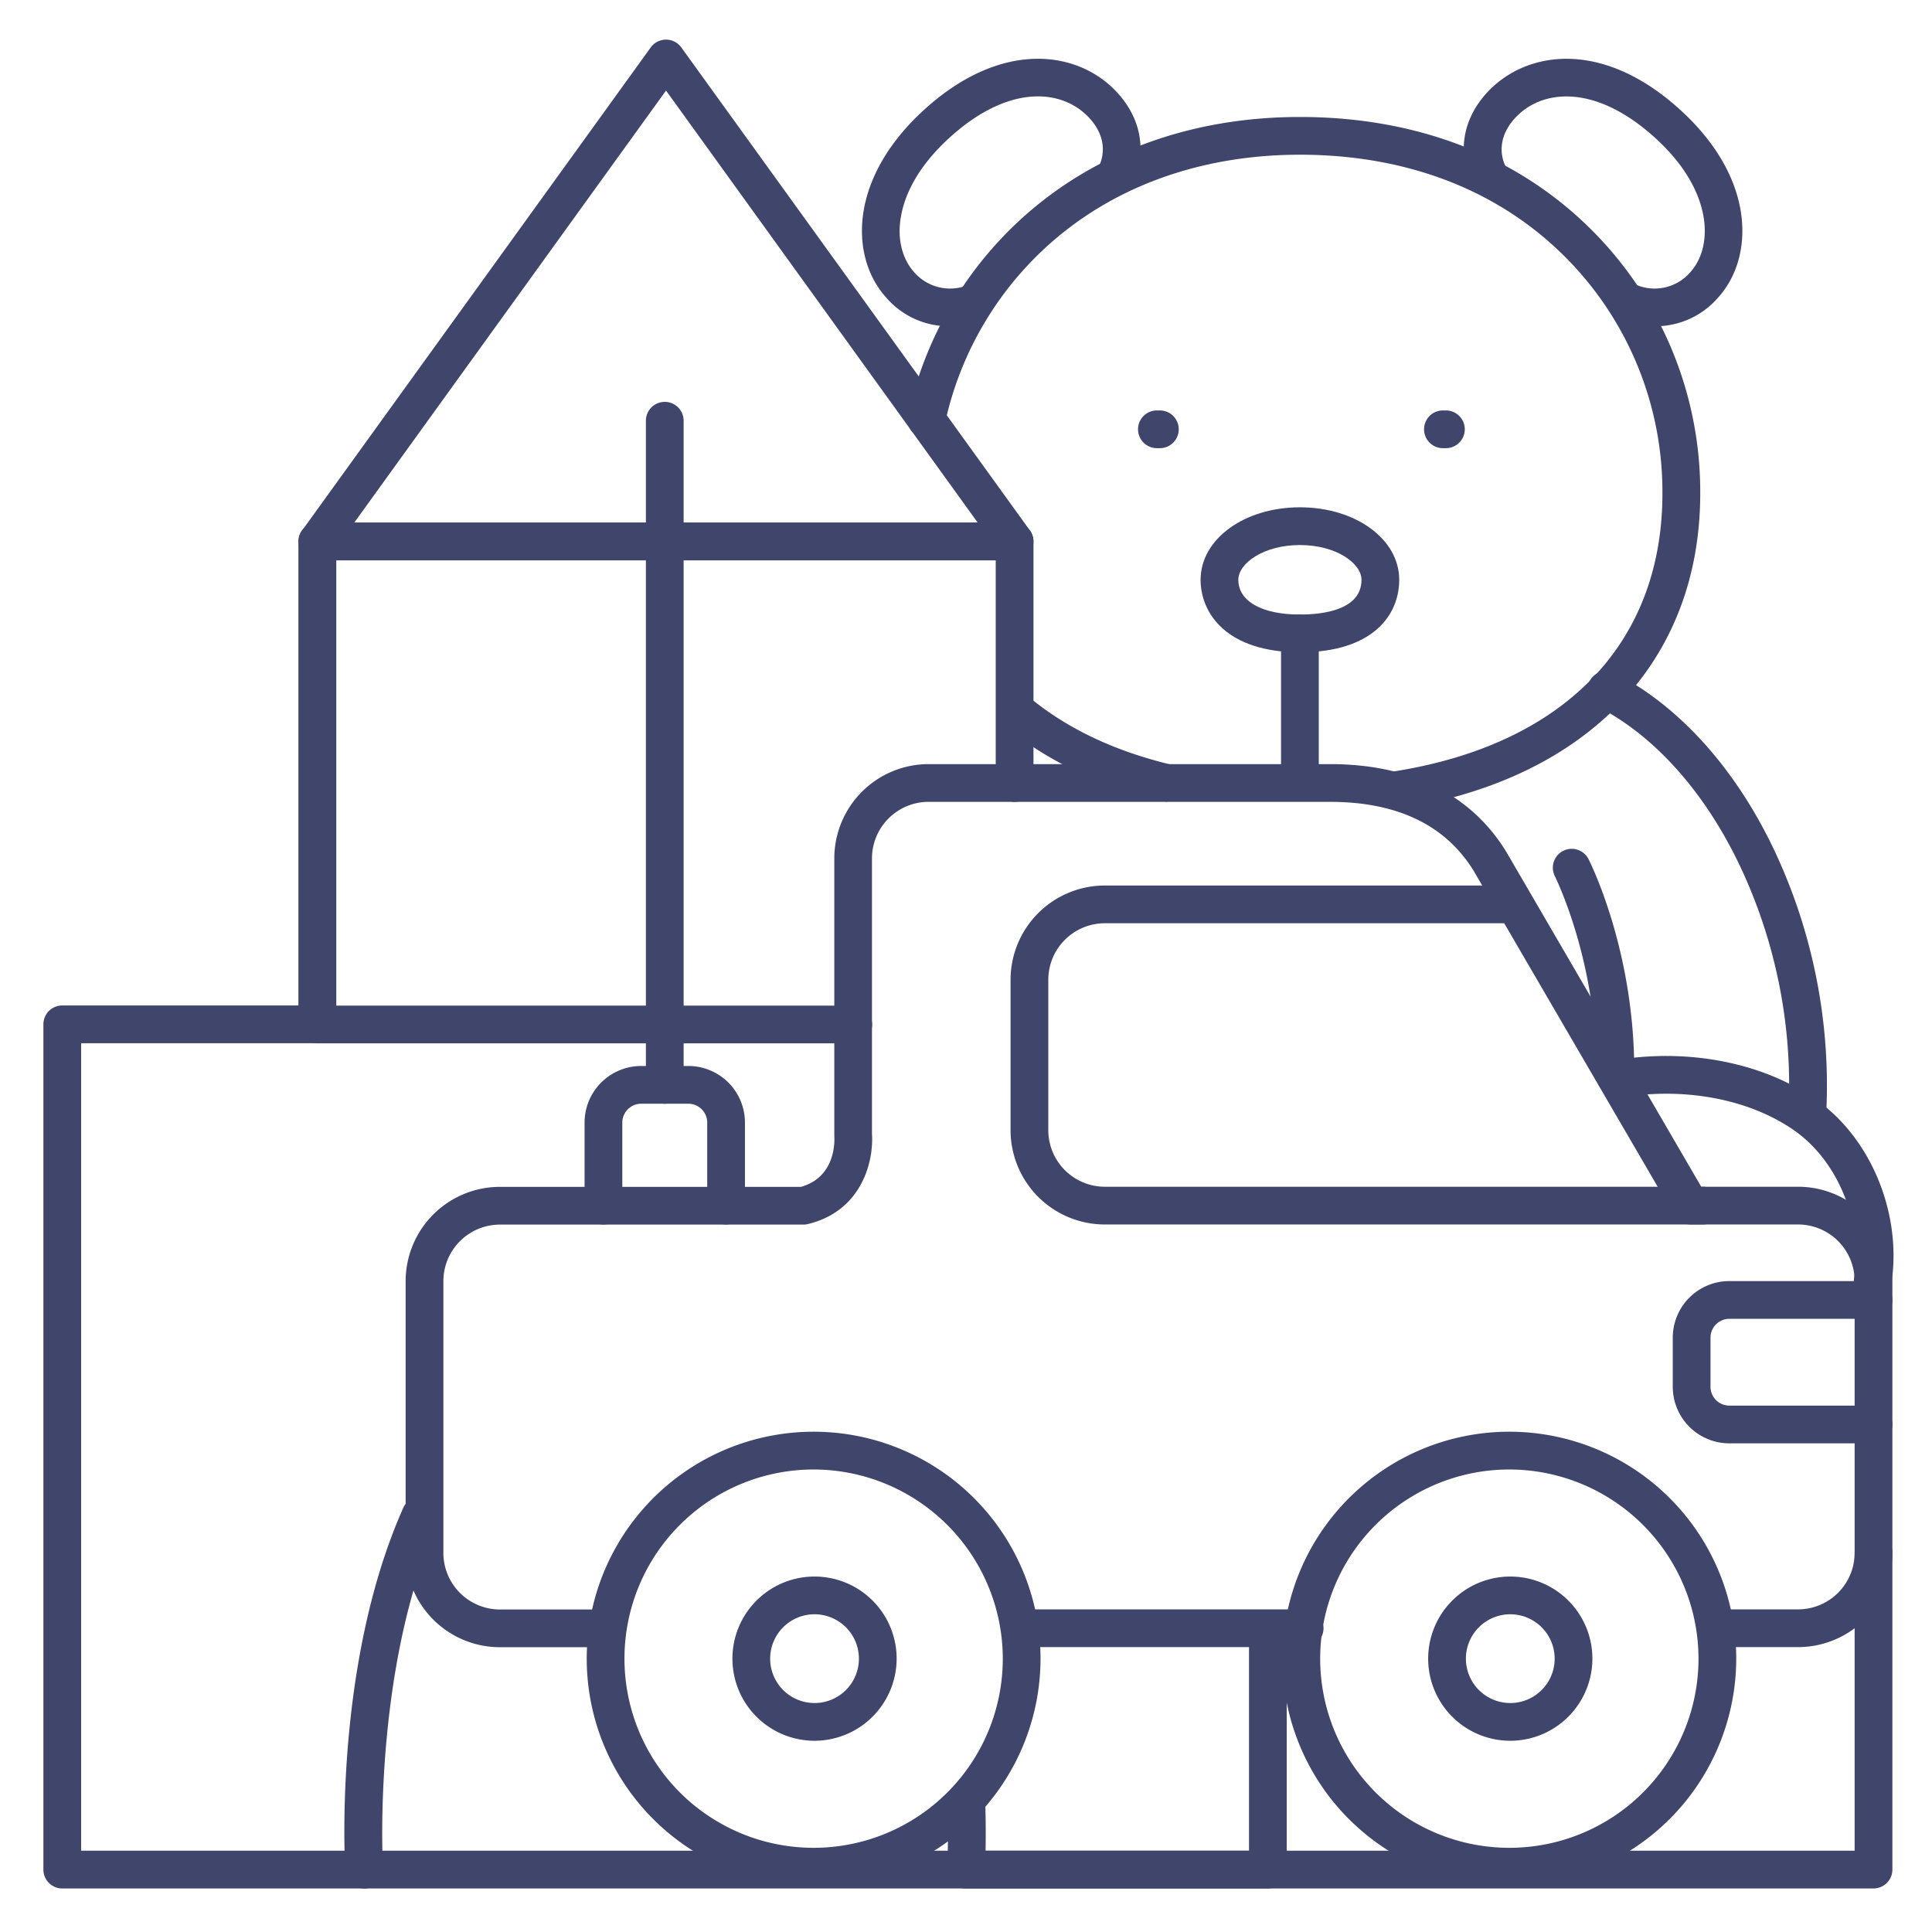 <?xml version="1.0" ?><svg id="Lines" viewBox="0 0 512 512" xmlns="http://www.w3.org/2000/svg"><defs><style>.cls-1{fill:#3f456b;}</style></defs><title/><path class="cls-1" d="M400.2,461.32A21.76,21.76,0,1,1,422,439.56,21.78,21.78,0,0,1,400.2,461.32Zm0-33.52A11.76,11.76,0,1,0,412,439.56,11.77,11.77,0,0,0,400.2,427.8Z"/><path class="cls-1" d="M400,499.68a60.13,60.13,0,1,1,60.12-60.12A60.2,60.2,0,0,1,400,499.68Zm0-110.25a50.13,50.13,0,1,0,50.12,50.13A50.19,50.19,0,0,0,400,389.43Z"/><path class="cls-1" d="M215.85,461.32a21.76,21.76,0,1,1,21.77-21.76A21.79,21.79,0,0,1,215.85,461.32Zm0-33.52a11.76,11.76,0,1,0,11.77,11.76A11.77,11.77,0,0,0,215.85,427.8Z"/><path class="cls-1" d="M215.62,499.68a60.13,60.13,0,1,1,60.13-60.12A60.19,60.19,0,0,1,215.62,499.68Zm0-110.25a50.13,50.13,0,1,0,50.13,50.13A50.19,50.19,0,0,0,215.62,389.43Z"/><path class="cls-1" d="M451.31,324.5H292.81a25,25,0,0,1-25-25V259.67a25,25,0,0,1,25-25H400.74a5,5,0,0,1,0,10H292.81a15,15,0,0,0-15,15V299.5a15,15,0,0,0,15,15h158.5a5,5,0,0,1,0,10Z"/><path class="cls-1" d="M496.5,382.5H458.3a15,15,0,0,1-15-15v-13a15,15,0,0,1,15-15h38.2a5,5,0,0,1,0,10H458.3a5,5,0,0,0-5,5v13a5,5,0,0,0,5,5h38.2a5,5,0,0,1,0,10Z"/><path class="cls-1" d="M476.5,436.5H455.09a5,5,0,1,1,0-10H476.5a15,15,0,0,0,15-15v-72a15,15,0,0,0-15-15H448a5,5,0,0,1-4.32-2.48l-53-91c-7.42-12.27-20.27-18.52-38.18-18.52H246.08a15,15,0,0,0-15,15v73c.49,6.87-2.42,20.38-17,23.89a5.06,5.06,0,0,1-1.17.14H132.5a15,15,0,0,0-15,15v72a15,15,0,0,0,15,15h27.75a5,5,0,0,1,0,10H132.5a25,25,0,0,1-25-25v-72a25,25,0,0,1,25-25h79.76c9.63-2.69,8.88-13,8.84-13.41,0-.14,0-.28,0-.42V227.5a25,25,0,0,1,25-25H352.5c27,0,40.32,12.73,46.78,23.41l51.57,88.59H476.5a25,25,0,0,1,25,25v72A25,25,0,0,1,476.5,436.5Z"/><path class="cls-1" d="M345.75,436.5h-75a5,5,0,0,1,0-10h75a5,5,0,0,1,0,10Z"/><path class="cls-1" d="M192.42,324.5a5,5,0,0,1-5-5v-22a5,5,0,0,0-5-5h-12.5a5,5,0,0,0-5,5v22a5,5,0,0,1-10,0v-22a15,15,0,0,1,15-15h12.5a15,15,0,0,1,15,15v22A5,5,0,0,1,192.42,324.5Z"/><path class="cls-1" d="M176.17,292.5a5,5,0,0,1-5-5v-176a5,5,0,1,1,10,0v176A5,5,0,0,1,176.17,292.5Z"/><path class="cls-1" d="M268.88,148.5H84.12a5,5,0,0,1-4.05-7.93l92.38-128a5,5,0,0,1,8.1,0l92.38,128a5,5,0,0,1-4.05,7.93Zm-175-10H259.1L176.5,24Z"/><path class="cls-1" d="M226.08,276.5h-142a5,5,0,0,1-5-5v-128a5,5,0,0,1,5-5H268.88a5,5,0,0,1,5,5v64a5,5,0,1,1-10,0v-59H89.12v118h137a5,5,0,1,1,0,10Z"/><path class="cls-1" d="M96.5,500.46h-80a5,5,0,0,1-5-5v-224a5,5,0,0,1,5-5H84.12a5,5,0,0,1,0,10H21.5v214H91.31c-.32-14.68.29-56.69,15.62-91a5,5,0,0,1,9.13,4.07c-17.52,39.25-14.6,91.13-14.57,91.65a5,5,0,0,1-5,5.3Z"/><path class="cls-1" d="M336,500.46H256a5,5,0,0,1-3.64-1.57,5,5,0,0,1-1.35-3.73c0-.06.38-6.49.12-16.38a5,5,0,1,1,10-.27c.13,4.92.11,9,.06,11.95H331V431.62a5,5,0,0,1,10,0v63.84A5,5,0,0,1,336,500.46Z"/><path class="cls-1" d="M344.49,172.86c-19.43,0-26.32-10.35-26.32-19.21,0-10.78,11.56-19.21,26.32-19.21s26.32,8.43,26.32,19.21C370.81,162.94,363.9,172.86,344.49,172.86Zm0-28.42c-9.62,0-16.32,4.85-16.32,9.21,0,5.68,6.25,9.21,16.32,9.21,6.09,0,16.32-1.2,16.32-9.21C360.81,149.29,354.11,144.44,344.49,144.44Z"/><path class="cls-1" d="M308.87,212.36a5.34,5.34,0,0,1-1.17-.14c-16.49-4-30.49-10.7-41.63-20a5,5,0,0,1,6.43-7.66c9.93,8.33,22.56,14.37,37.54,18a5,5,0,0,1-1.17,9.87Z"/><path class="cls-1" d="M370.39,214.34a5,5,0,0,1-.78-9.94c45.09-7.18,70.95-34,70.95-73.65a88.07,88.07,0,0,0-25.13-62C397.67,50.59,373.14,41,344.49,41,320,41,298,48.34,281,62.22a88.72,88.72,0,0,0-30.58,50,5,5,0,1,1-9.78-2.1,98.77,98.77,0,0,1,34.05-55.61C293.53,39.12,317.67,31,344.49,31c31.4,0,58.4,10.62,78.09,30.73a98,98,0,0,1,28,69c0,44.39-29.68,75.61-79.37,83.53A5.49,5.49,0,0,1,370.39,214.34Z"/><path class="cls-1" d="M438.63,86.46A22.81,22.81,0,0,1,430.52,85a5,5,0,1,1,3.76-9.26A12.49,12.49,0,0,0,448,72.08c3.16-3.54,4.43-8.84,3.47-14.56-.84-5.1-3.85-13-13.33-21.42-15.72-14-29.81-12.45-36.79-4.64-5.65,6.33-2.64,12.12-2.28,12.76a5,5,0,0,1-1.71,6.84,5,5,0,0,1-6.89-1.73A20.06,20.06,0,0,1,388,41.45c-.4-4.16.29-10.43,5.84-16.65,10-11.15,30.15-14.71,50.92,3.84C454,36.88,459.71,46.3,461.3,55.87c1.45,8.73-.69,17.06-5.88,22.87A21.92,21.92,0,0,1,438.63,86.46Z"/><path class="cls-1" d="M251.54,86.46a21.89,21.89,0,0,1-16.79-7.72c-5.19-5.81-7.33-14.14-5.88-22.86,1.6-9.58,7.31-19,16.53-27.24,20.77-18.55,41-15,50.92-3.84,5.55,6.22,6.24,12.49,5.84,16.65a20.06,20.06,0,0,1-2.42,7.88,5,5,0,0,1-8.59-5.12c.38-.68,3.33-6.45-2.29-12.75-7-7.81-21.07-9.41-36.79,4.64-9.49,8.47-12.49,16.32-13.33,21.42-1,5.72.31,11,3.47,14.56a12.61,12.61,0,0,0,13.68,3.7A5,5,0,0,1,259.65,85,22.81,22.81,0,0,1,251.54,86.46Z"/><path class="cls-1" d="M479,299.13h-.28a5,5,0,0,1-4.72-5.26,136.12,136.12,0,0,0-12.1-62.68c-9.26-20.3-22.89-35.88-38.37-43.87a5,5,0,1,1,4.59-8.88c17.46,9,32.69,26.27,42.88,48.6a146.23,146.23,0,0,1,13,67.37A5,5,0,0,1,479,299.13Z"/><path class="cls-1" d="M428.1,290.17H428a5,5,0,0,1-4.94-5.06c.36-30.22-10.91-52.67-11-52.9a5,5,0,0,1,8.91-4.54c.51,1,12.49,24.9,12.11,57.56A5,5,0,0,1,428.1,290.17Z"/><path class="cls-1" d="M496.29,344.47a5.09,5.09,0,0,1-.77-.06,5,5,0,0,1-4.17-5.72c2.31-14.78-4.15-30.81-15.7-39-10.32-7.29-24.81-10.79-39.72-9.62-1.85.15-3.72.37-5.54.66a5,5,0,0,1-1.58-9.88c2.09-.33,4.21-.58,6.33-.75,17.21-1.36,34.08,2.81,46.28,11.43,14.54,10.27,22.68,30.29,19.81,48.69A5,5,0,0,1,496.29,344.47Z"/><path class="cls-1" d="M344.49,212.36a5,5,0,0,1-5-5v-39.5a5,5,0,0,1,10,0v39.5A5,5,0,0,1,344.49,212.36Z"/><path class="cls-1" d="M383.18,118.77h-.79a5,5,0,0,1,0-10h.79a5,5,0,0,1,0,10Z"/><path class="cls-1" d="M307.38,118.77h-.79a5,5,0,0,1,0-10h.79a5,5,0,0,1,0,10Z"/><path class="cls-1" d="M496.5,500.46H96.5a5,5,0,0,1,0-10h395v-79a5,5,0,0,1,10,0v84A5,5,0,0,1,496.5,500.46Z"/></svg>